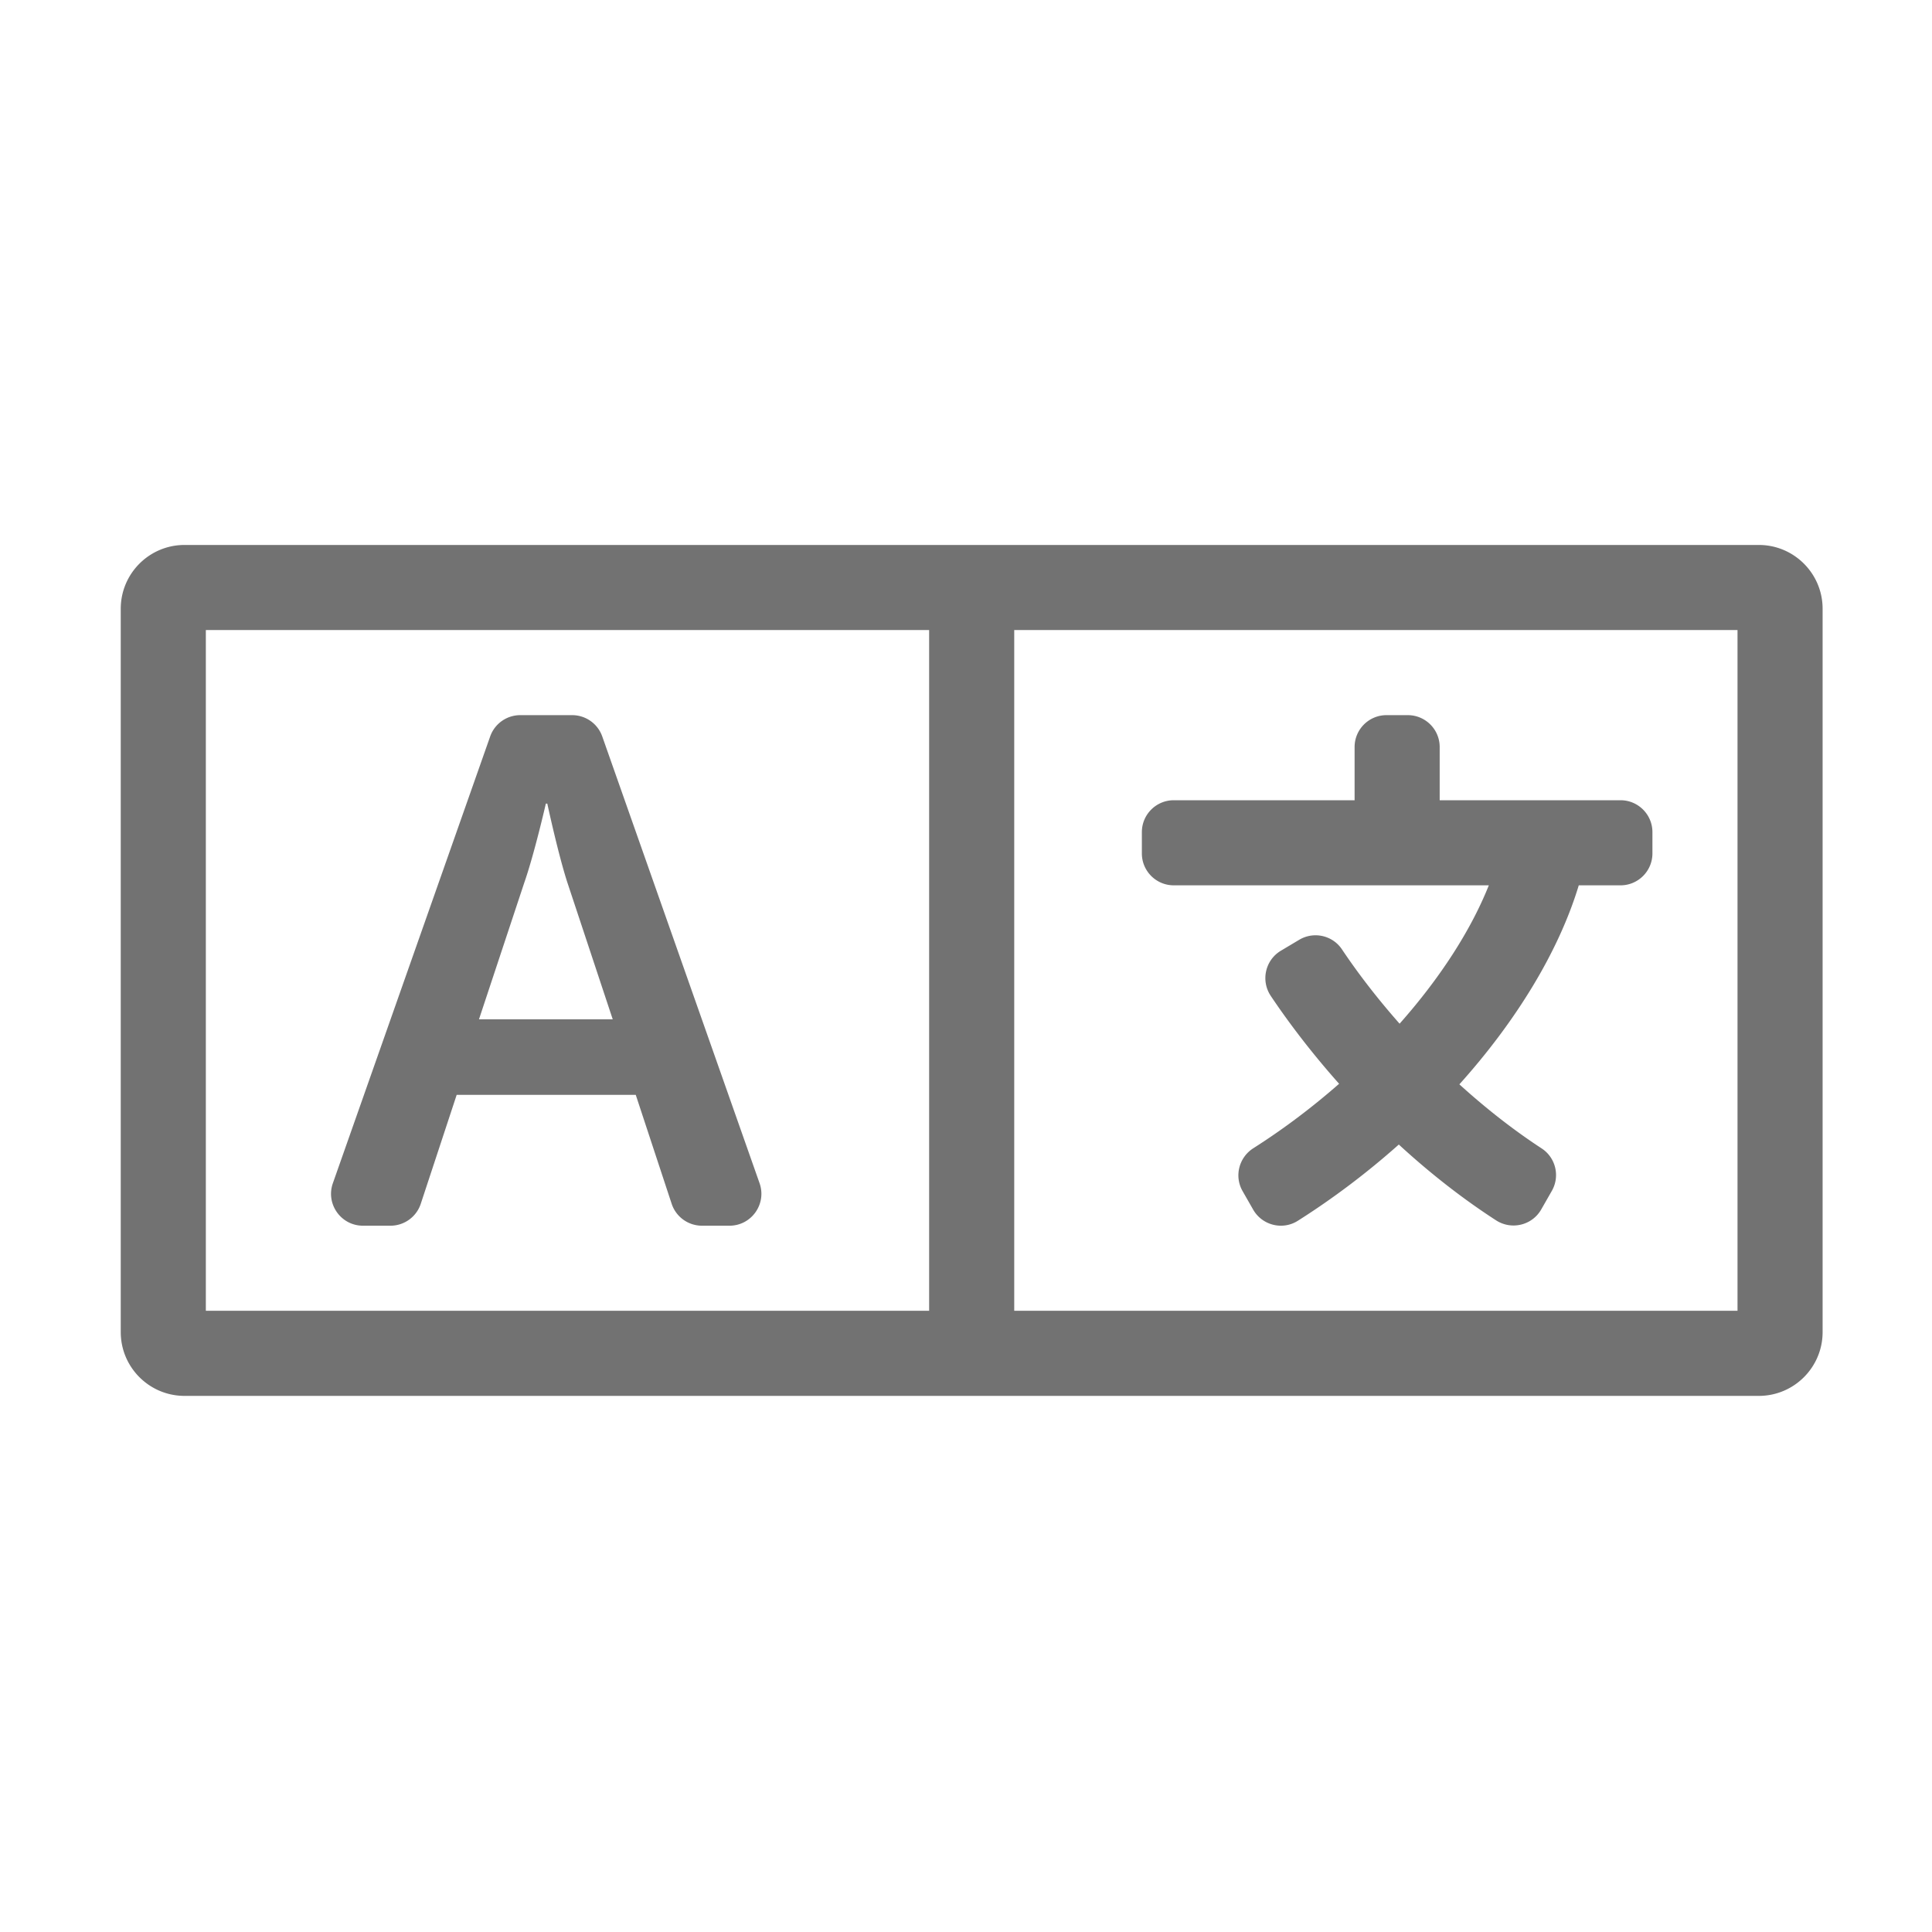 ﻿<?xml version='1.0' encoding='UTF-8'?>
<svg viewBox="-2 -4.798 32 31.997" xmlns="http://www.w3.org/2000/svg">
  <g transform="matrix(1.001, 0, 0, 1.001, 0, 0)">
    <g transform="matrix(0.044, 0, 0, 0.044, 0, 0)">
      <path d="M616, 96L24, 96C10.745, 96 0, 106.745 0, 120L0, 392C0, 405.255 10.745, 416 24, 416L616, 416C629.255, 416 640, 405.255 640, 392L640, 120C640, 106.745 629.255, 96 616, 96zM304, 384L32, 384L32, 128L304, 128L304, 384zM608, 384L336, 384L336, 128L608, 128L608, 384zM91.088, 352L101.428, 352A12 12 0 0 0 112.825, 343.757L126.333, 302.784L193.668, 302.784L207.176, 343.757A12.001 12.001 0 0 0 218.573, 352L228.912, 352C237.188, 352 242.979, 343.82 240.231, 336.015L181.076, 168.015A12 12 0 0 0 169.757, 160L150.244, 160A12 12 0 0 0 138.925, 168.014L79.77, 336.014C77.021, 343.82 82.812, 352 91.088, 352zM151.751, 223.009C155.538, 212.191 159.864, 193.262 159.864, 193.262L160.405, 193.262C160.405, 193.262 164.462, 212.191 167.977, 223.009L185.013, 274.389L134.715, 274.389L151.751, 223.009zM384, 212L384, 204C384, 197.373 389.373, 192 396, 192L464, 192L464, 172C464, 165.373 469.373, 160 476, 160L484, 160C490.627, 160 496, 165.373 496, 172L496, 192L564, 192C570.627, 192 576, 197.373 576, 204L576, 212C576, 218.627 570.627, 224 564, 224L548.301, 224C540.796, 248.802 524.869, 274.942 503.405, 298.842C513.418, 307.925 523.88, 316.107 534.329, 322.928C539.641, 326.395 541.316, 333.403 538.169, 338.91L534.182, 345.886C530.753, 351.887 522.994, 353.73 517.189, 349.977C504.044, 341.477 491.793, 331.74 480.629, 321.477C468.885, 331.931 456.123, 341.623 442.637, 350.157C436.876, 353.803 429.228, 351.855 425.846, 345.936L421.874, 338.986C418.677, 333.392 420.495, 326.314 425.932, 322.857C437.314, 315.62 448.152, 307.429 458.172, 298.63C448.146, 287.358 439.501, 276.068 432.485, 265.597C428.652, 259.876 430.375, 252.117 436.288, 248.587L443.155, 244.488C448.624, 241.224 455.705, 242.787 459.247, 248.08C465.626, 257.611 472.966, 267.027 480.924, 276.033C495.941, 259.098 507.645, 241.128 514.473, 224L396, 224C389.373, 224 384, 218.627 384, 212z" fill="#727272" fill-opacity="1" class="Black" />
    </g>
  </g>
</svg>